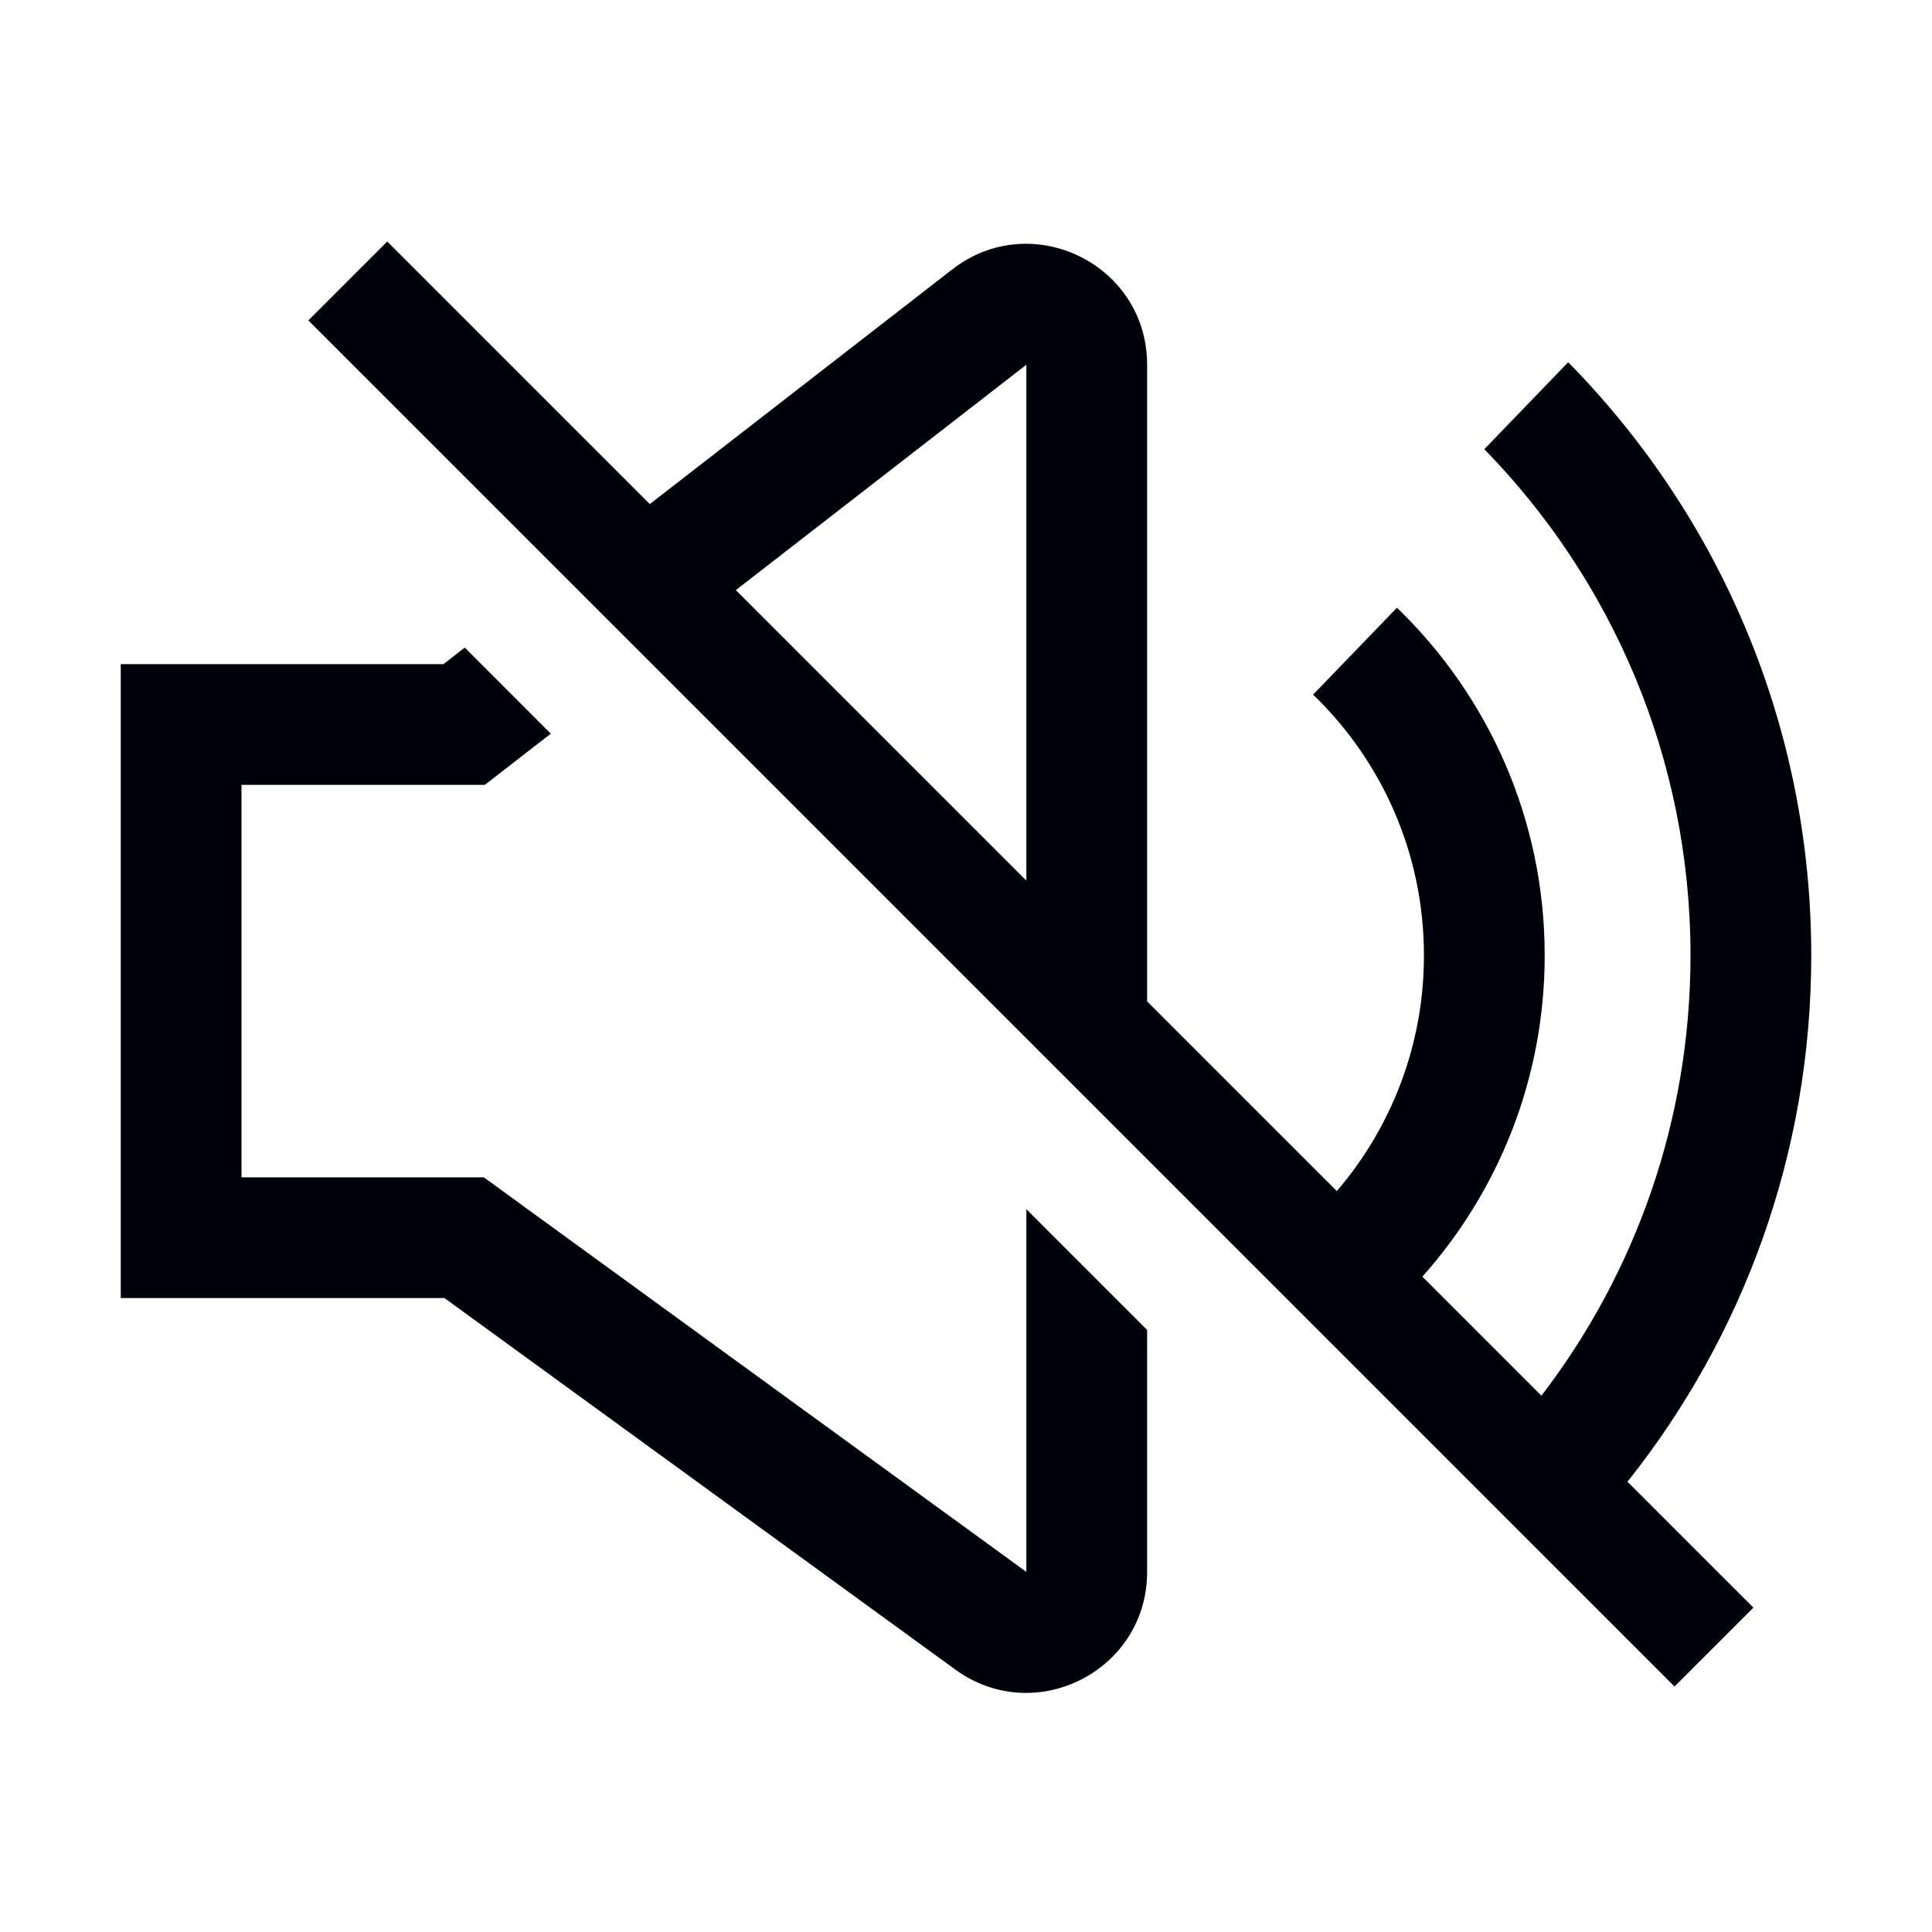 <svg width="32" height="32" viewBox="0 0 32 32" fill="none" xmlns="http://www.w3.org/2000/svg">
<path fill-rule="evenodd" clip-rule="evenodd" d="M6.414 4L10.763 8.349L15.774 4.461C17.088 3.442 19 4.378 19 6.041V16.586L22.142 19.728C23.042 18.679 23.585 17.315 23.585 15.825C23.585 14.128 22.881 12.596 21.749 11.505L23.138 10.066C24.646 11.521 25.585 13.563 25.585 15.825C25.585 17.867 24.819 19.731 23.559 21.145L25.531 23.117C27.08 21.096 28 18.568 28 15.825C28 12.562 26.698 9.604 24.585 7.44L25.974 6C28.463 8.527 30 11.997 30 15.825C30 19.12 28.861 22.15 26.956 24.542L29.042 26.627L27.735 27.934L5.107 5.307L6.414 4ZM7.698 10.726L7.345 11H2V21.5H7.362L15.824 27.654C17.146 28.615 19 27.671 19 26.036V22.028L17 20.028V26.036L8.013 19.5H4V13H8.03L9.123 12.152L7.698 10.726ZM12.188 9.774L17 14.586V6.041L12.188 9.774Z" fill="#00000A"/>
</svg>
